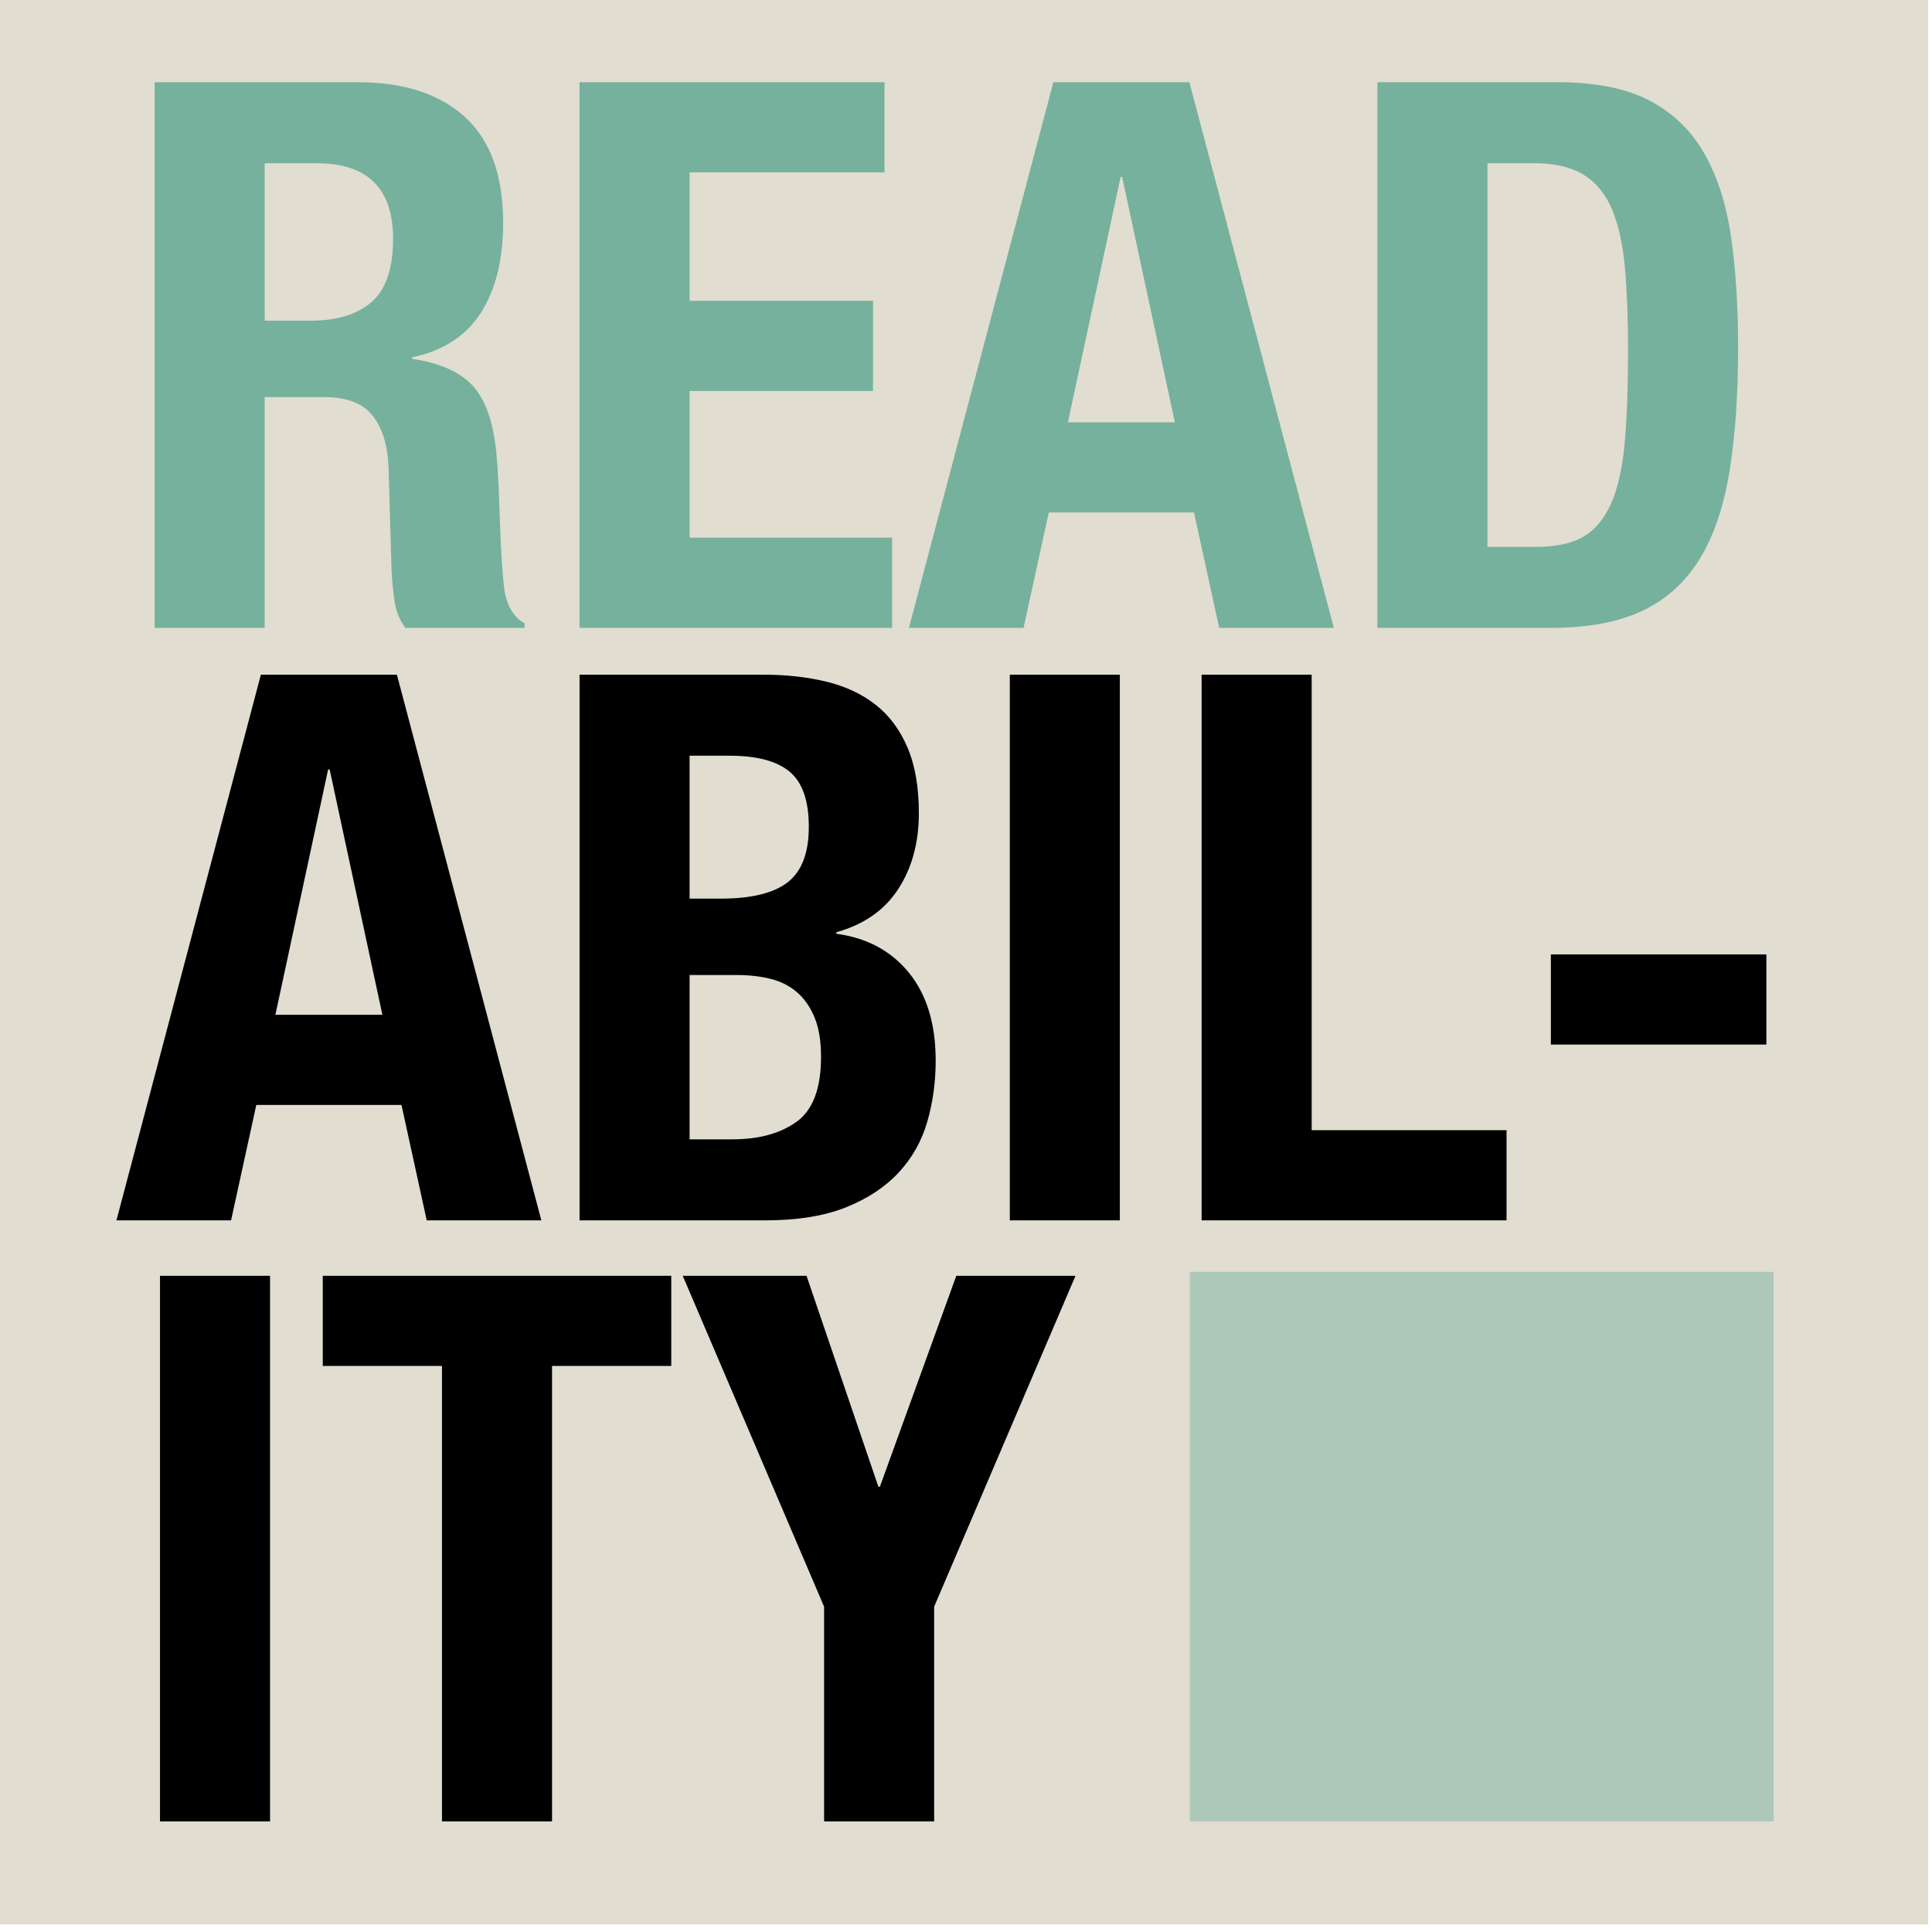 <?xml version="1.0" encoding="UTF-8"?>
<svg width="512px" height="512px" viewBox="0 0 512 512" version="1.1" xmlns="http://www.w3.org/2000/svg" xmlns:xlink="http://www.w3.org/1999/xlink">
    <!-- Generator: Sketch 43.2 (39069) - http://www.bohemiancoding.com/sketch -->
    <title>Slice</title>
    <desc>Created with Sketch.</desc>
    <defs></defs>
    <g id="Page-1" stroke="none" stroke-width="1" fill="none" fill-rule="evenodd">
        <rect id="Rectangle" fill="#E1DDD1" x="-1" y="-2" width="512" height="512"></rect>
        <path d="M40.984,21.789 L94.856,21.789 C107.007,21.789 116.458,24.86 123.209,31.004 C129.96,37.147 133.335,46.497 133.335,59.053 C133.335,68.774 131.377,76.707 127.462,82.85 C123.546,88.993 117.471,92.942 109.235,94.697 L109.235,95.103 C116.526,96.183 121.859,98.545 125.234,102.191 C128.61,105.836 130.702,111.709 131.512,119.81 C131.782,122.511 131.985,125.447 132.12,128.62 C132.255,131.793 132.39,135.337 132.525,139.253 C132.795,146.949 133.2,152.822 133.74,156.872 C134.55,160.923 136.305,163.691 139.006,165.176 L139.006,166.391 L107.412,166.391 C105.927,164.366 104.982,162.037 104.577,159.404 C104.172,156.771 103.902,154.037 103.767,151.202 L102.956,123.456 C102.686,117.785 101.269,113.33 98.703,110.089 C96.138,106.849 91.818,105.229 85.742,105.229 L70.148,105.229 L70.148,166.391 L40.984,166.391 L40.984,21.789 Z M70.148,84.976 L82.299,84.976 C89.32,84.976 94.72,83.322 98.501,80.014 C102.281,76.707 104.172,71.137 104.172,63.306 C104.172,49.939 97.421,43.256 83.919,43.256 L70.148,43.256 L70.148,84.976 Z M234.395,21.789 L153.588,21.789 L153.588,166.391 L236.42,166.391 L236.42,142.493 L182.751,142.493 L182.751,103.609 L231.357,103.609 L231.357,79.711 L182.751,79.711 L182.751,45.687 L234.395,45.687 L234.395,21.789 Z M311.354,111.912 L297.38,46.902 L296.975,46.902 L283.001,111.912 L311.354,111.912 Z M315.202,21.789 L353.479,166.391 L323.101,166.391 L316.417,135.81 L277.938,135.81 L271.254,166.391 L240.876,166.391 L279.153,21.789 L315.202,21.789 Z M394.187,144.924 L407.148,144.924 C412.279,144.924 416.397,144.046 419.502,142.291 C422.608,140.535 425.072,137.633 426.894,133.582 C428.717,129.532 429.932,124.199 430.54,117.583 C431.147,110.967 431.451,102.731 431.451,92.875 C431.451,84.639 431.181,77.415 430.641,71.205 C430.101,64.994 428.987,59.83 427.299,55.712 C425.612,51.593 423.114,48.488 419.806,46.395 C416.498,44.303 412.076,43.256 406.541,43.256 L394.187,43.256 L394.187,144.924 Z M365.023,21.789 L412.819,21.789 C422.945,21.789 431.114,23.443 437.324,26.751 C443.535,30.058 448.362,34.784 451.805,40.927 C455.248,47.07 457.577,54.463 458.792,63.104 C460.007,71.745 460.615,81.398 460.615,92.065 C460.615,104.756 459.838,115.794 458.286,125.177 C456.733,134.561 454.066,142.291 450.286,148.366 C446.505,154.442 441.442,158.965 435.097,161.936 C428.751,164.906 420.717,166.391 410.996,166.391 L365.023,166.391 L365.023,21.789 Z" id="READ" fill="#76B19D"></path>
        <path d="M101.336,268.925 L87.362,203.915 L86.957,203.915 L72.983,268.925 L101.336,268.925 Z M105.184,178.802 L143.461,323.404 L113.083,323.404 L106.399,292.823 L67.92,292.823 L61.236,323.404 L30.858,323.404 L69.135,178.802 L105.184,178.802 Z M182.751,301.937 L194.092,301.937 C201.113,301.937 206.784,300.384 211.105,297.279 C215.425,294.173 217.585,288.435 217.585,280.064 C217.585,275.879 217.012,272.402 215.864,269.634 C214.716,266.866 213.164,264.639 211.206,262.951 C209.248,261.263 206.919,260.082 204.219,259.407 C201.518,258.732 198.548,258.394 195.308,258.394 L182.751,258.394 L182.751,301.937 Z M182.751,238.142 L191.055,238.142 C199.156,238.142 205.063,236.69 208.776,233.787 C212.488,230.885 214.345,225.99 214.345,219.104 C214.345,212.218 212.657,207.358 209.282,204.523 C205.906,201.687 200.573,200.27 193.282,200.27 L182.751,200.27 L182.751,238.142 Z M153.588,178.802 L202.396,178.802 C208.337,178.802 213.839,179.41 218.902,180.625 C223.965,181.84 228.319,183.865 231.965,186.7 C235.61,189.536 238.445,193.316 240.471,198.042 C242.496,202.767 243.508,208.573 243.508,215.459 C243.508,223.29 241.686,230.007 238.04,235.61 C234.395,241.213 228.927,245.027 221.636,247.053 L221.636,247.458 C229.737,248.538 236.15,251.981 240.876,257.787 C245.601,263.592 247.964,271.356 247.964,281.077 C247.964,286.748 247.221,292.148 245.736,297.279 C244.251,302.409 241.719,306.899 238.142,310.747 C234.564,314.595 229.906,317.666 224.167,319.962 C218.429,322.257 211.307,323.404 202.801,323.404 L153.588,323.404 L153.588,178.802 Z M267.609,323.404 L296.772,323.404 L296.772,178.802 L267.609,178.802 L267.609,323.404 Z M318.442,323.404 L399.25,323.404 L399.25,299.507 L347.606,299.507 L347.606,178.802 L318.442,178.802 L318.442,323.404 Z M468.108,252.926 L410.996,252.926 L410.996,276.824 L468.108,276.824 L468.108,252.926 Z" id="ABIL-" fill="#000000"></path>
        <path d="M42.402,482.693 L71.565,482.693 L71.565,338.091 L42.402,338.091 L42.402,482.693 Z M177.891,338.091 L85.539,338.091 L85.539,361.989 L117.133,361.989 L117.133,482.693 L146.297,482.693 L146.297,361.989 L177.891,361.989 L177.891,338.091 Z M213.737,338.091 L180.928,338.091 L218.395,425.784 L218.395,482.693 L247.559,482.693 L247.559,425.784 L285.026,338.091 L253.432,338.091 L233.18,393.988 L232.775,393.988 L213.737,338.091 Z" id="ITY" fill="#000000"></path>
        <rect id="Rectangle" fill="#ACC8B9" x="315.302" y="337.058" width="154.738" height="145.636"></rect>
    </g>
</svg>